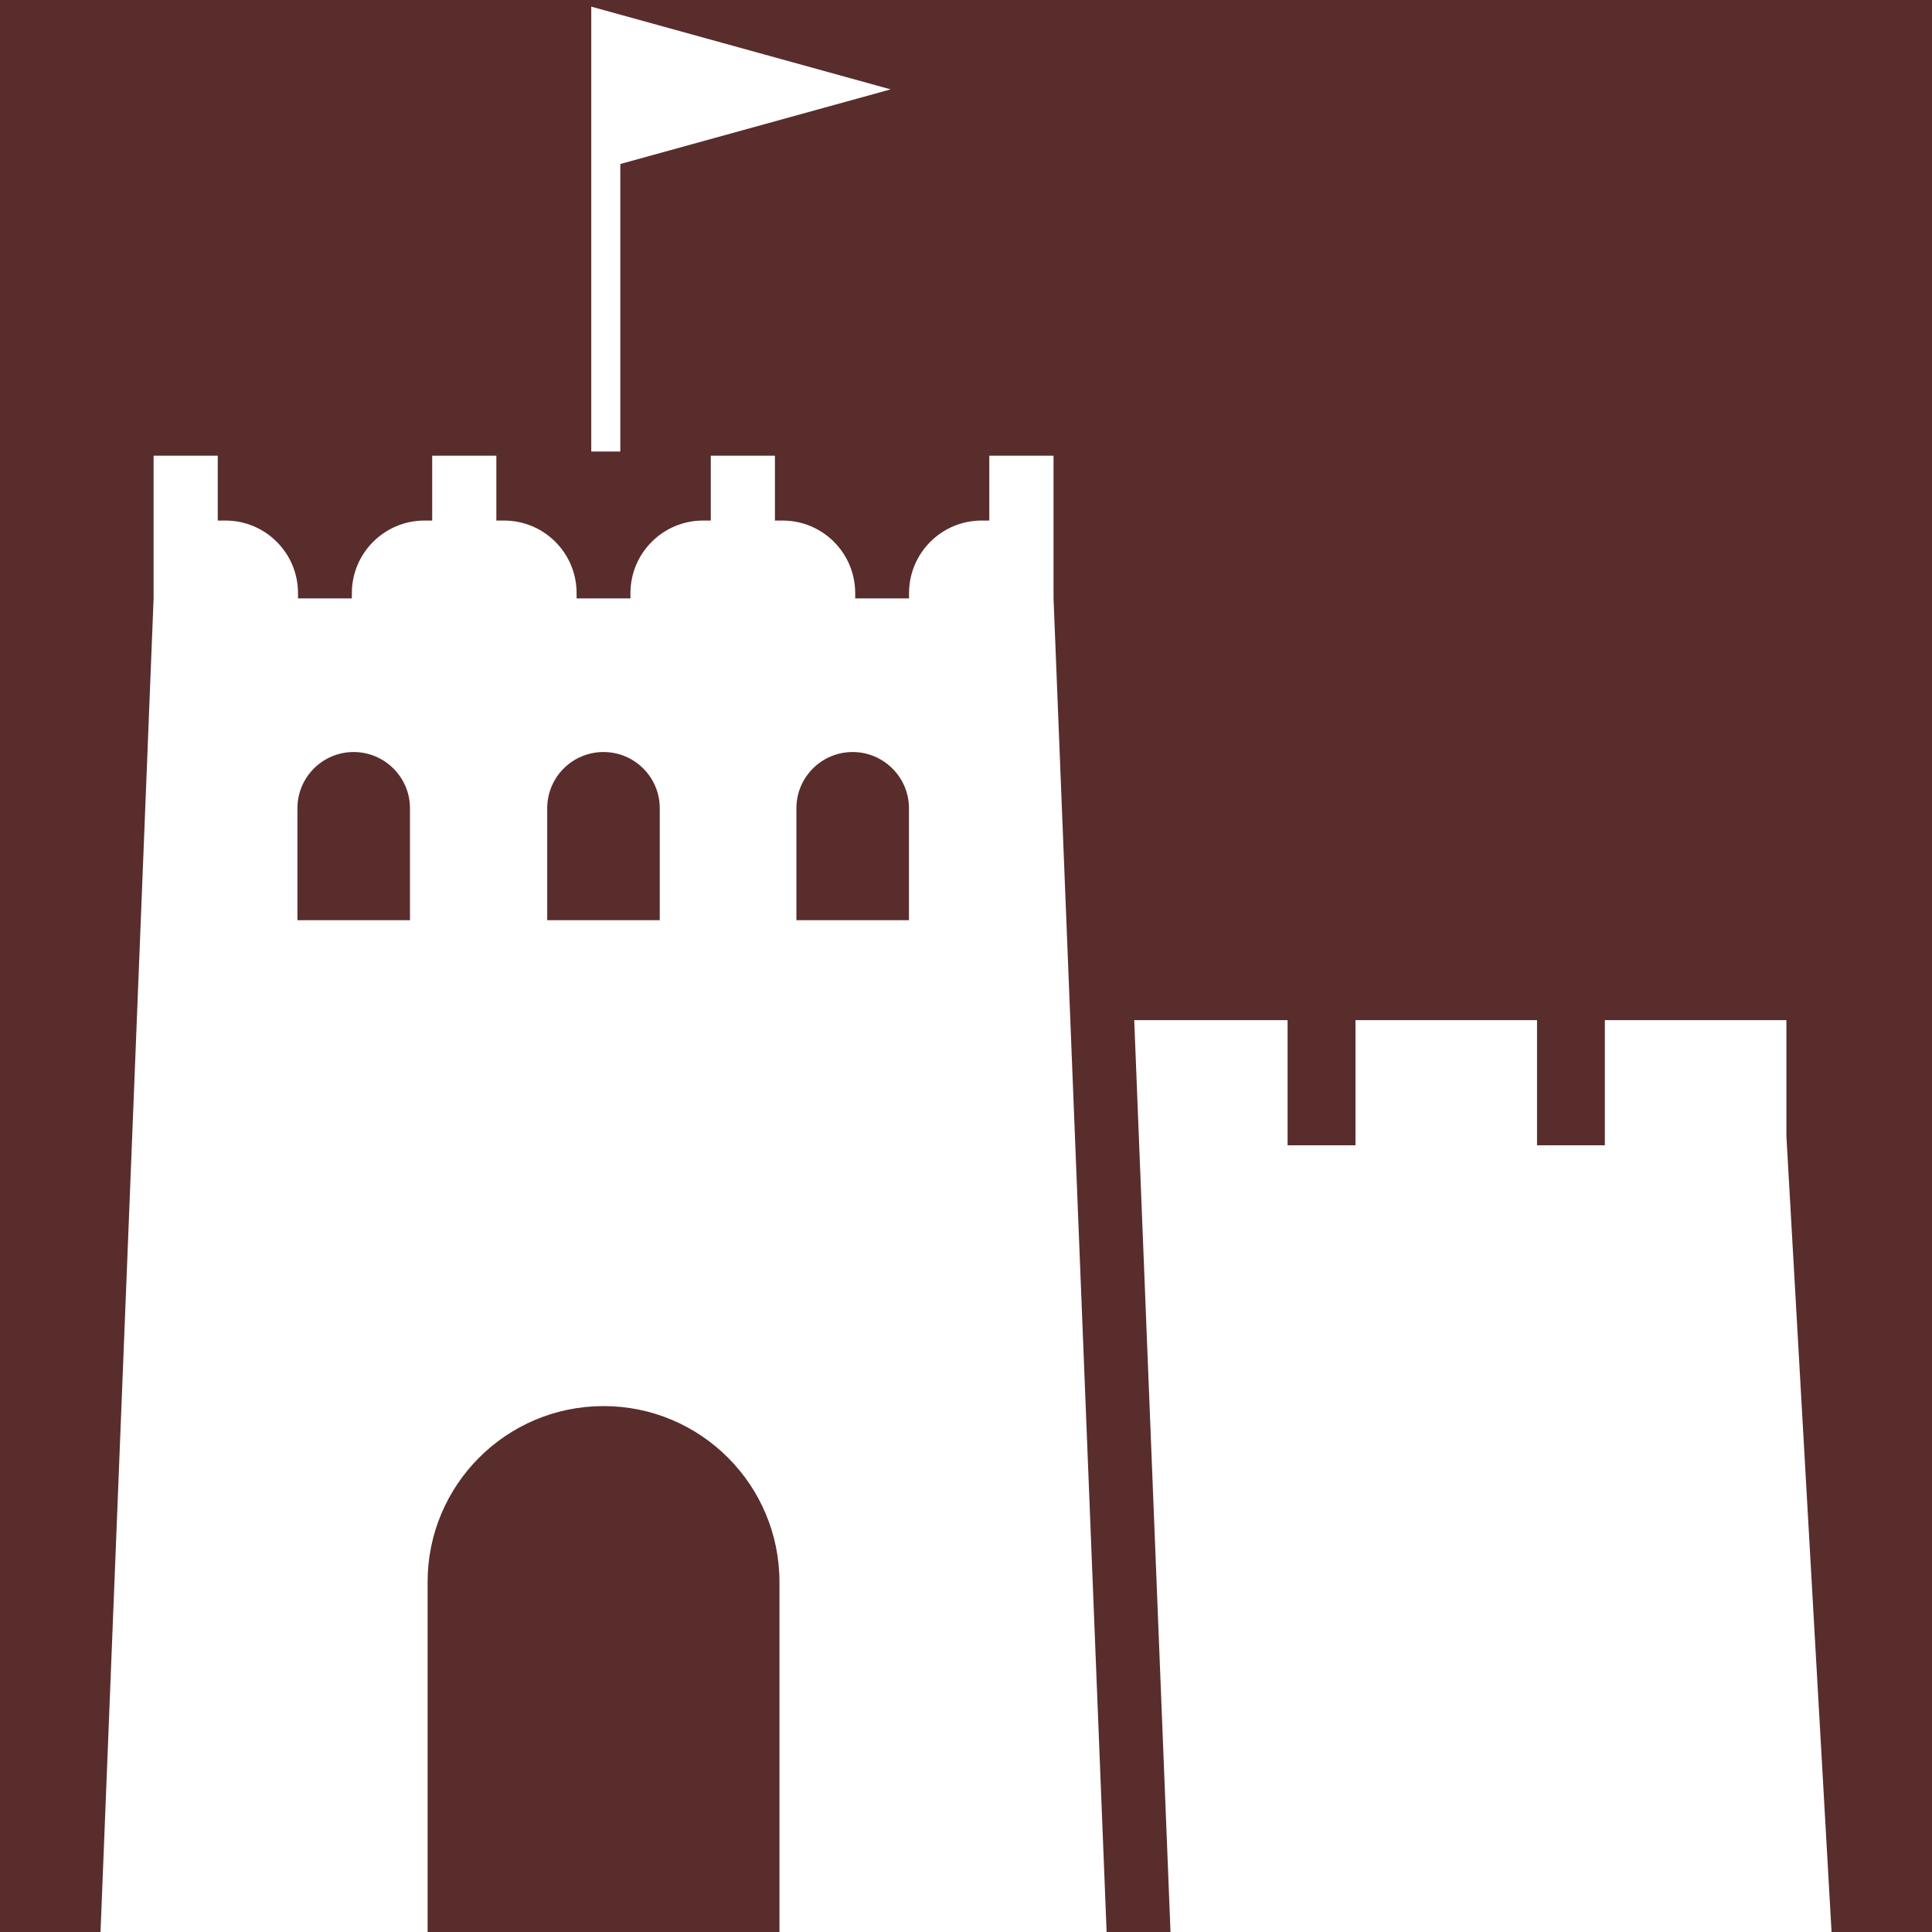 <?xml version="1.0" encoding="UTF-8"?><svg xmlns="http://www.w3.org/2000/svg" viewBox="0 0 226.77 226.77"><defs><style>.cls-1{fill:#fff;}.cls-2{fill:#592d2c;}</style></defs><g id="bg"><rect class="cls-2" x="-28.35" y="-28.35" width="283.46" height="283.46"/></g><g id="icons"><g><polygon class="cls-1" points="133.13 119.74 137.39 226.77 214.98 226.77 209.68 133.35 209.68 119.74 188.37 119.74 188.37 134.43 180.41 134.43 180.41 119.74 159.1 119.74 159.1 134.43 151.13 134.43 151.13 119.74 133.13 119.74"/><polygon class="cls-1" points="104.54 10.49 72.81 19.25 72.81 53 69.4 53 69.4 .78 104.54 10.49"/><path class="cls-1" d="M129.89,226.77l-6.23-156.53v-16.75h-7.54v7.61h-.9c-4.7,0-8.52,3.82-8.52,8.52v.62h-6.32v-.62c0-4.7-3.81-8.52-8.52-8.52h-.9v-7.61h-7.53v7.61h-.91c-4.7,0-8.52,3.82-8.52,8.52v.62h-6.32v-.62c0-4.7-3.81-8.52-8.52-8.52h-.9v-7.61h-7.53v7.61h-.9c-4.71,0-8.53,3.82-8.53,8.52v.62h-6.32v-.62c0-4.7-3.81-8.52-8.52-8.52h-.9v-7.61h-7.53v16.75l-6.23,156.53H50.19v-41.08c0-11.4,9.24-20.65,20.65-20.65s20.65,9.25,20.65,20.65v41.08h38.4ZM93.48,94.87c0-3.65,2.96-6.6,6.6-6.6s6.61,2.96,6.61,6.6v13.14h-13.21v-13.14Zm-45.36,13.14h-13.21v-13.14c0-3.65,2.96-6.6,6.6-6.6s6.61,2.96,6.61,6.6v13.14Zm29.32,0h-13.21v-13.14c0-3.65,2.96-6.6,6.61-6.6s6.6,2.96,6.6,6.6v13.14Z"/></g></g></svg>